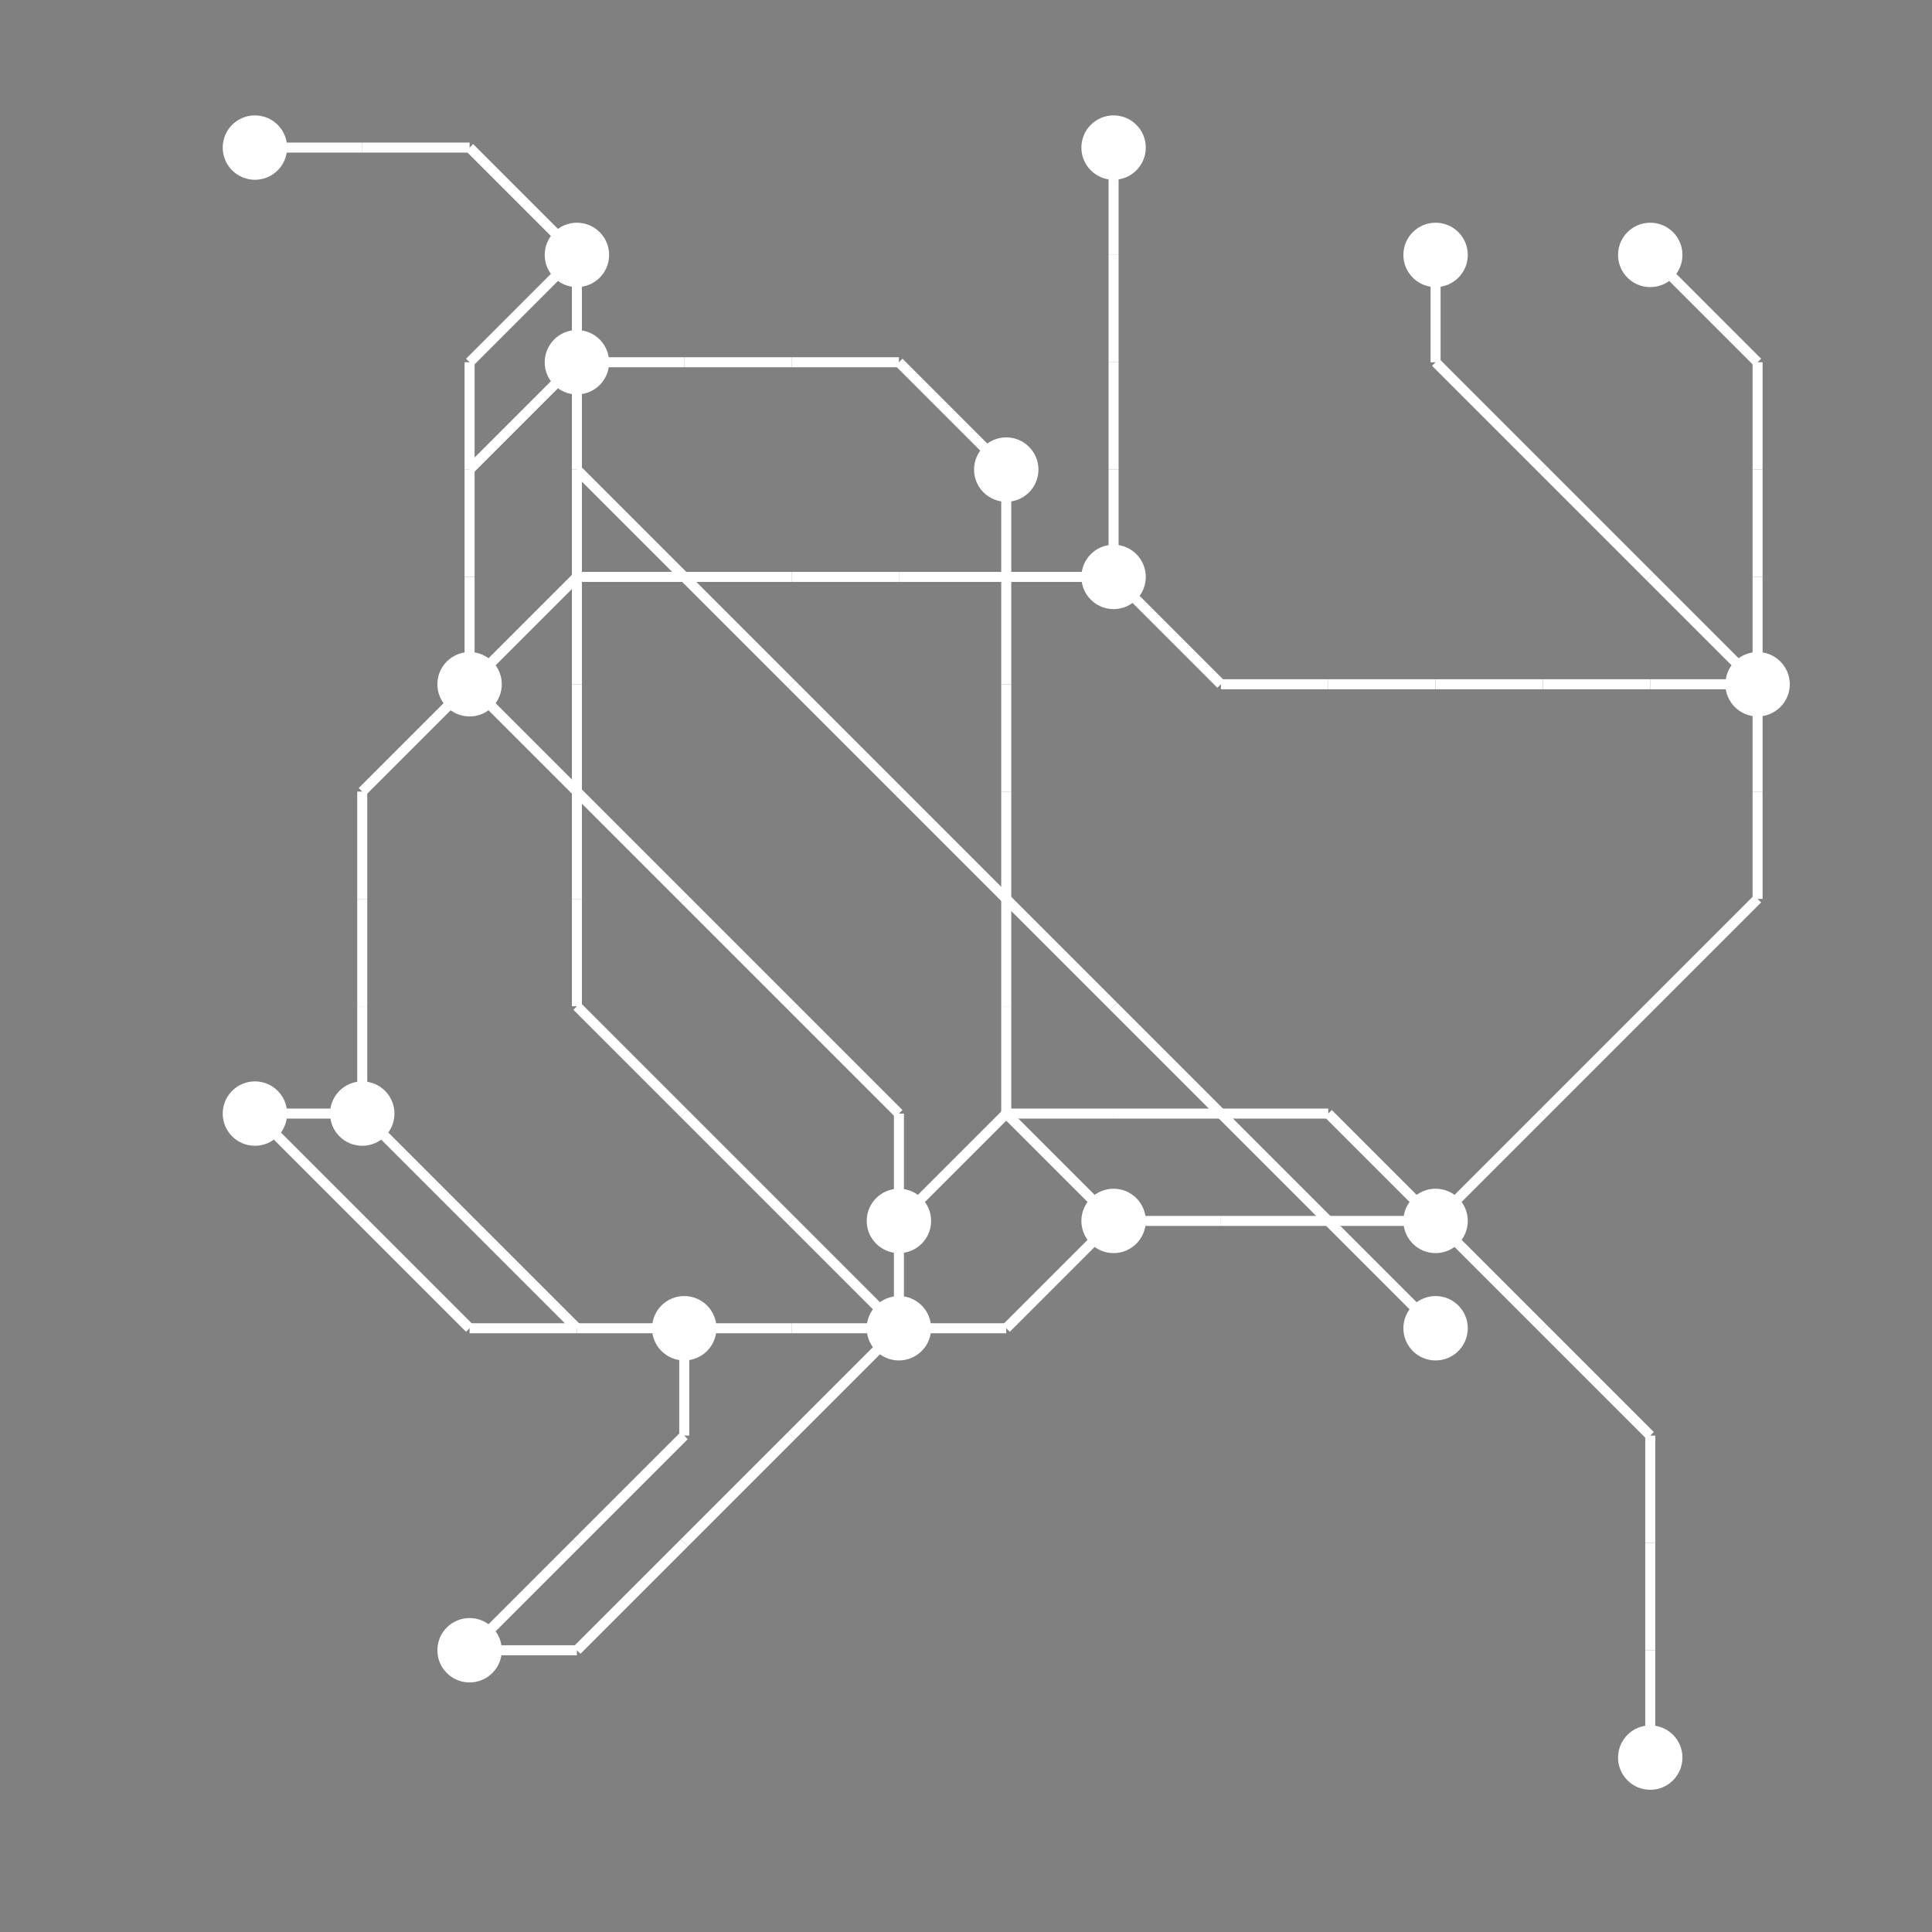 <?xml version="1.0" encoding="UTF-8"?>
<svg xmlns="http://www.w3.org/2000/svg" xmlns:xlink="http://www.w3.org/1999/xlink"
     viewBox="0 0 1350 1350" preserveAspectRatio="xMidYMid meet">
<rect x="0" y="0" width="1350" height="1350" fill="#808080" stroke="none"/>
<defs>
</defs>
<circle cx="178.125" cy="103.125" r="22.5" fill="white">
<title>13</title>
</circle>
<circle cx="178.125" cy="778.125" r="22.5" fill="white">
<title>14</title>
</circle>
<circle cx="253.125" cy="778.125" r="22.5" fill="white">
<title>17</title>
</circle>
<circle cx="328.125" cy="478.125" r="22.5" fill="white">
<title>15</title>
</circle>
<circle cx="328.125" cy="1153.125" r="22.5" fill="white">
<title>3</title>
</circle>
<circle cx="403.125" cy="178.125" r="22.5" fill="white">
<title>2</title>
</circle>
<circle cx="403.125" cy="253.125" r="22.5" fill="white">
<title>18</title>
</circle>
<circle cx="478.125" cy="928.125" r="22.5" fill="white">
<title>12</title>
</circle>
<circle cx="628.125" cy="853.125" r="22.5" fill="white">
<title>16</title>
</circle>
<circle cx="628.125" cy="928.125" r="22.5" fill="white">
<title>19</title>
</circle>
<circle cx="703.125" cy="328.125" r="22.5" fill="white">
<title>0</title>
</circle>
<circle cx="778.125" cy="103.125" r="22.5" fill="white">
<title>9</title>
</circle>
<circle cx="778.125" cy="403.125" r="22.5" fill="white">
<title>1</title>
</circle>
<circle cx="778.125" cy="853.125" r="22.5" fill="white">
<title>8</title>
</circle>
<circle cx="1003.125" cy="178.125" r="22.5" fill="white">
<title>11</title>
</circle>
<circle cx="1003.125" cy="853.125" r="22.5" fill="white">
<title>7</title>
</circle>
<circle cx="1003.125" cy="928.125" r="22.5" fill="white">
<title>6</title>
</circle>
<circle cx="1153.125" cy="178.125" r="22.5" fill="white">
<title>10</title>
</circle>
<circle cx="1153.125" cy="1228.125" r="22.5" fill="white">
<title>5</title>
</circle>
<circle cx="1228.125" cy="478.125" r="22.5" fill="white">
<title>4</title>
</circle>
<path d="M178.125,103.125 L253.125,103.125" data-sets="{'S3'}" stroke-width="7" stroke="white" />
<path d="M178.125,778.125 L253.125,778.125" data-sets="{'S4'}" stroke-width="7" stroke="white" />
<path d="M178.125,778.125 L253.125,853.125" data-sets="{'S2'}" stroke-width="7" stroke="white" />
<path d="M253.125,103.125 L328.125,103.125" data-sets="{'S3'}" stroke-width="7" stroke="white" />
<path d="M253.125,553.125 L328.125,478.125" data-sets="{'S4'}" stroke-width="7" stroke="white" />
<path d="M253.125,553.125 L253.125,628.125" data-sets="{'S4'}" stroke-width="7" stroke="white" />
<path d="M253.125,628.125 L253.125,703.125" data-sets="{'S4'}" stroke-width="7" stroke="white" />
<path d="M253.125,703.125 L253.125,778.125" data-sets="{'S4'}" stroke-width="7" stroke="white" />
<path d="M253.125,778.125 L328.125,853.125" data-sets="{'S4'}" stroke-width="7" stroke="white" />
<path d="M253.125,853.125 L328.125,928.125" data-sets="{'S2'}" stroke-width="7" stroke="white" />
<path d="M328.125,103.125 L403.125,178.125" data-sets="{'S3'}" stroke-width="7" stroke="white" />
<path d="M328.125,253.125 L403.125,178.125" data-sets="{'S3'}" stroke-width="7" stroke="white" />
<path d="M328.125,253.125 L328.125,328.125" data-sets="{'S3'}" stroke-width="7" stroke="white" />
<path d="M328.125,328.125 L403.125,253.125" data-sets="{'S4'}" stroke-width="7" stroke="white" />
<path d="M328.125,328.125 L328.125,403.125" data-sets="{'S4', 'S3'}" stroke-width="7" stroke="white" />
<path d="M328.125,403.125 L328.125,478.125" data-sets="{'S4', 'S3'}" stroke-width="7" stroke="white" />
<path d="M328.125,478.125 L403.125,403.125" data-sets="{'S0'}" stroke-width="7" stroke="white" />
<path d="M328.125,478.125 L403.125,553.125" data-sets="{'S3'}" stroke-width="7" stroke="white" />
<path d="M328.125,853.125 L403.125,928.125" data-sets="{'S4'}" stroke-width="7" stroke="white" />
<path d="M328.125,928.125 L403.125,928.125" data-sets="{'S2'}" stroke-width="7" stroke="white" />
<path d="M328.125,1153.125 L403.125,1078.125" data-sets="{'S2'}" stroke-width="7" stroke="white" />
<path d="M328.125,1153.125 L403.125,1153.125" data-sets="{'S3'}" stroke-width="7" stroke="white" />
<path d="M403.125,178.125 L403.125,253.125" data-sets="{'S1'}" stroke-width="7" stroke="white" />
<path d="M403.125,253.125 L478.125,253.125" data-sets="{'S4'}" stroke-width="7" stroke="white" />
<path d="M403.125,253.125 L403.125,328.125" data-sets="{'S5', 'S1'}" stroke-width="7" stroke="white" />
<path d="M403.125,328.125 L478.125,403.125" data-sets="{'S5'}" stroke-width="7" stroke="white" />
<path d="M403.125,328.125 L403.125,403.125" data-sets="{'S1'}" stroke-width="7" stroke="white" />
<path d="M403.125,403.125 L478.125,403.125" data-sets="{'S0'}" stroke-width="7" stroke="white" />
<path d="M403.125,403.125 L403.125,478.125" data-sets="{'S1'}" stroke-width="7" stroke="white" />
<path d="M403.125,478.125 L403.125,553.125" data-sets="{'S1'}" stroke-width="7" stroke="white" />
<path d="M403.125,553.125 L478.125,628.125" data-sets="{'S3'}" stroke-width="7" stroke="white" />
<path d="M403.125,553.125 L403.125,628.125" data-sets="{'S1'}" stroke-width="7" stroke="white" />
<path d="M403.125,628.125 L403.125,703.125" data-sets="{'S1'}" stroke-width="7" stroke="white" />
<path d="M403.125,703.125 L478.125,778.125" data-sets="{'S1'}" stroke-width="7" stroke="white" />
<path d="M403.125,928.125 L478.125,928.125" data-sets="{'S4', 'S2'}" stroke-width="7" stroke="white" />
<path d="M403.125,1078.125 L478.125,1003.125" data-sets="{'S2'}" stroke-width="7" stroke="white" />
<path d="M403.125,1153.125 L478.125,1078.125" data-sets="{'S3'}" stroke-width="7" stroke="white" />
<path d="M478.125,253.125 L553.125,253.125" data-sets="{'S4'}" stroke-width="7" stroke="white" />
<path d="M478.125,403.125 L553.125,403.125" data-sets="{'S0'}" stroke-width="7" stroke="white" />
<path d="M478.125,403.125 L553.125,478.125" data-sets="{'S5'}" stroke-width="7" stroke="white" />
<path d="M478.125,628.125 L553.125,703.125" data-sets="{'S3'}" stroke-width="7" stroke="white" />
<path d="M478.125,778.125 L553.125,853.125" data-sets="{'S1'}" stroke-width="7" stroke="white" />
<path d="M478.125,928.125 L553.125,928.125" data-sets="{'S4', 'S2'}" stroke-width="7" stroke="white" />
<path d="M478.125,928.125 L478.125,1003.125" data-sets="{'S2'}" stroke-width="7" stroke="white" />
<path d="M478.125,1078.125 L553.125,1003.125" data-sets="{'S3'}" stroke-width="7" stroke="white" />
<path d="M553.125,253.125 L628.125,253.125" data-sets="{'S4'}" stroke-width="7" stroke="white" />
<path d="M553.125,403.125 L628.125,403.125" data-sets="{'S0'}" stroke-width="7" stroke="white" />
<path d="M553.125,478.125 L628.125,553.125" data-sets="{'S5'}" stroke-width="7" stroke="white" />
<path d="M553.125,703.125 L628.125,778.125" data-sets="{'S3'}" stroke-width="7" stroke="white" />
<path d="M553.125,853.125 L628.125,928.125" data-sets="{'S1'}" stroke-width="7" stroke="white" />
<path d="M553.125,928.125 L628.125,928.125" data-sets="{'S4', 'S2'}" stroke-width="7" stroke="white" />
<path d="M553.125,1003.125 L628.125,928.125" data-sets="{'S3'}" stroke-width="7" stroke="white" />
<path d="M628.125,253.125 L703.125,328.125" data-sets="{'S4'}" stroke-width="7" stroke="white" />
<path d="M628.125,403.125 L703.125,403.125" data-sets="{'S0'}" stroke-width="7" stroke="white" />
<path d="M628.125,553.125 L703.125,628.125" data-sets="{'S5'}" stroke-width="7" stroke="white" />
<path d="M628.125,778.125 L628.125,853.125" data-sets="{'S3'}" stroke-width="7" stroke="white" />
<path d="M628.125,853.125 L703.125,778.125" data-sets="{'S3'}" stroke-width="7" stroke="white" />
<path d="M628.125,853.125 L628.125,928.125" data-sets="{'S3'}" stroke-width="7" stroke="white" />
<path d="M628.125,928.125 L703.125,928.125" data-sets="{'S4', 'S2'}" stroke-width="7" stroke="white" />
<path d="M703.125,328.125 L703.125,403.125" data-sets="{'S2'}" stroke-width="7" stroke="white" />
<path d="M703.125,403.125 L778.125,403.125" data-sets="{'S0'}" stroke-width="7" stroke="white" />
<path d="M703.125,403.125 L703.125,478.125" data-sets="{'S2'}" stroke-width="7" stroke="white" />
<path d="M703.125,478.125 L703.125,553.125" data-sets="{'S2'}" stroke-width="7" stroke="white" />
<path d="M703.125,553.125 L703.125,628.125" data-sets="{'S2'}" stroke-width="7" stroke="white" />
<path d="M703.125,628.125 L778.125,703.125" data-sets="{'S5'}" stroke-width="7" stroke="white" />
<path d="M703.125,628.125 L703.125,703.125" data-sets="{'S2'}" stroke-width="7" stroke="white" />
<path d="M703.125,703.125 L703.125,778.125" data-sets="{'S2'}" stroke-width="7" stroke="white" />
<path d="M703.125,778.125 L778.125,778.125" data-sets="{'S3'}" stroke-width="7" stroke="white" />
<path d="M703.125,778.125 L778.125,853.125" data-sets="{'S2'}" stroke-width="7" stroke="white" />
<path d="M703.125,928.125 L778.125,853.125" data-sets="{'S4', 'S2'}" stroke-width="7" stroke="white" />
<path d="M778.125,103.125 L778.125,178.125" data-sets="{'S0'}" stroke-width="7" stroke="white" />
<path d="M778.125,178.125 L778.125,253.125" data-sets="{'S0'}" stroke-width="7" stroke="white" />
<path d="M778.125,253.125 L778.125,328.125" data-sets="{'S0'}" stroke-width="7" stroke="white" />
<path d="M778.125,328.125 L778.125,403.125" data-sets="{'S0'}" stroke-width="7" stroke="white" />
<path d="M778.125,403.125 L853.125,478.125" data-sets="{'S0'}" stroke-width="7" stroke="white" />
<path d="M778.125,703.125 L853.125,778.125" data-sets="{'S5'}" stroke-width="7" stroke="white" />
<path d="M778.125,778.125 L853.125,778.125" data-sets="{'S3'}" stroke-width="7" stroke="white" />
<path d="M778.125,853.125 L853.125,853.125" data-sets="{'S4'}" stroke-width="7" stroke="white" />
<path d="M853.125,478.125 L928.125,478.125" data-sets="{'S0'}" stroke-width="7" stroke="white" />
<path d="M853.125,778.125 L928.125,778.125" data-sets="{'S3'}" stroke-width="7" stroke="white" />
<path d="M853.125,778.125 L928.125,853.125" data-sets="{'S5'}" stroke-width="7" stroke="white" />
<path d="M853.125,853.125 L928.125,853.125" data-sets="{'S4'}" stroke-width="7" stroke="white" />
<path d="M928.125,478.125 L1003.125,478.125" data-sets="{'S0'}" stroke-width="7" stroke="white" />
<path d="M928.125,778.125 L1003.125,853.125" data-sets="{'S3'}" stroke-width="7" stroke="white" />
<path d="M928.125,853.125 L1003.125,853.125" data-sets="{'S4'}" stroke-width="7" stroke="white" />
<path d="M928.125,853.125 L1003.125,928.125" data-sets="{'S5'}" stroke-width="7" stroke="white" />
<path d="M1003.125,178.125 L1003.125,253.125" data-sets="{'S3'}" stroke-width="7" stroke="white" />
<path d="M1003.125,253.125 L1078.125,328.125" data-sets="{'S3'}" stroke-width="7" stroke="white" />
<path d="M1003.125,478.125 L1078.125,478.125" data-sets="{'S0'}" stroke-width="7" stroke="white" />
<path d="M1003.125,853.125 L1078.125,778.125" data-sets="{'S4', 'S3'}" stroke-width="7" stroke="white" />
<path d="M1003.125,853.125 L1078.125,928.125" data-sets="{'S4'}" stroke-width="7" stroke="white" />
<path d="M1078.125,328.125 L1153.125,403.125" data-sets="{'S3'}" stroke-width="7" stroke="white" />
<path d="M1078.125,478.125 L1153.125,478.125" data-sets="{'S0'}" stroke-width="7" stroke="white" />
<path d="M1078.125,778.125 L1153.125,703.125" data-sets="{'S4', 'S3'}" stroke-width="7" stroke="white" />
<path d="M1078.125,928.125 L1153.125,1003.125" data-sets="{'S4'}" stroke-width="7" stroke="white" />
<path d="M1153.125,178.125 L1228.125,253.125" data-sets="{'S4'}" stroke-width="7" stroke="white" />
<path d="M1153.125,403.125 L1228.125,478.125" data-sets="{'S3'}" stroke-width="7" stroke="white" />
<path d="M1153.125,478.125 L1228.125,478.125" data-sets="{'S0'}" stroke-width="7" stroke="white" />
<path d="M1153.125,703.125 L1228.125,628.125" data-sets="{'S4', 'S3'}" stroke-width="7" stroke="white" />
<path d="M1153.125,1003.125 L1153.125,1078.125" data-sets="{'S4'}" stroke-width="7" stroke="white" />
<path d="M1153.125,1078.125 L1153.125,1153.125" data-sets="{'S4'}" stroke-width="7" stroke="white" />
<path d="M1153.125,1153.125 L1153.125,1228.125" data-sets="{'S4'}" stroke-width="7" stroke="white" />
<path d="M1228.125,253.125 L1228.125,328.125" data-sets="{'S4'}" stroke-width="7" stroke="white" />
<path d="M1228.125,328.125 L1228.125,403.125" data-sets="{'S4'}" stroke-width="7" stroke="white" />
<path d="M1228.125,403.125 L1228.125,478.125" data-sets="{'S4'}" stroke-width="7" stroke="white" />
<path d="M1228.125,478.125 L1228.125,553.125" data-sets="{'S4', 'S3'}" stroke-width="7" stroke="white" />
<path d="M1228.125,553.125 L1228.125,628.125" data-sets="{'S4', 'S3'}" stroke-width="7" stroke="white" />
</svg>